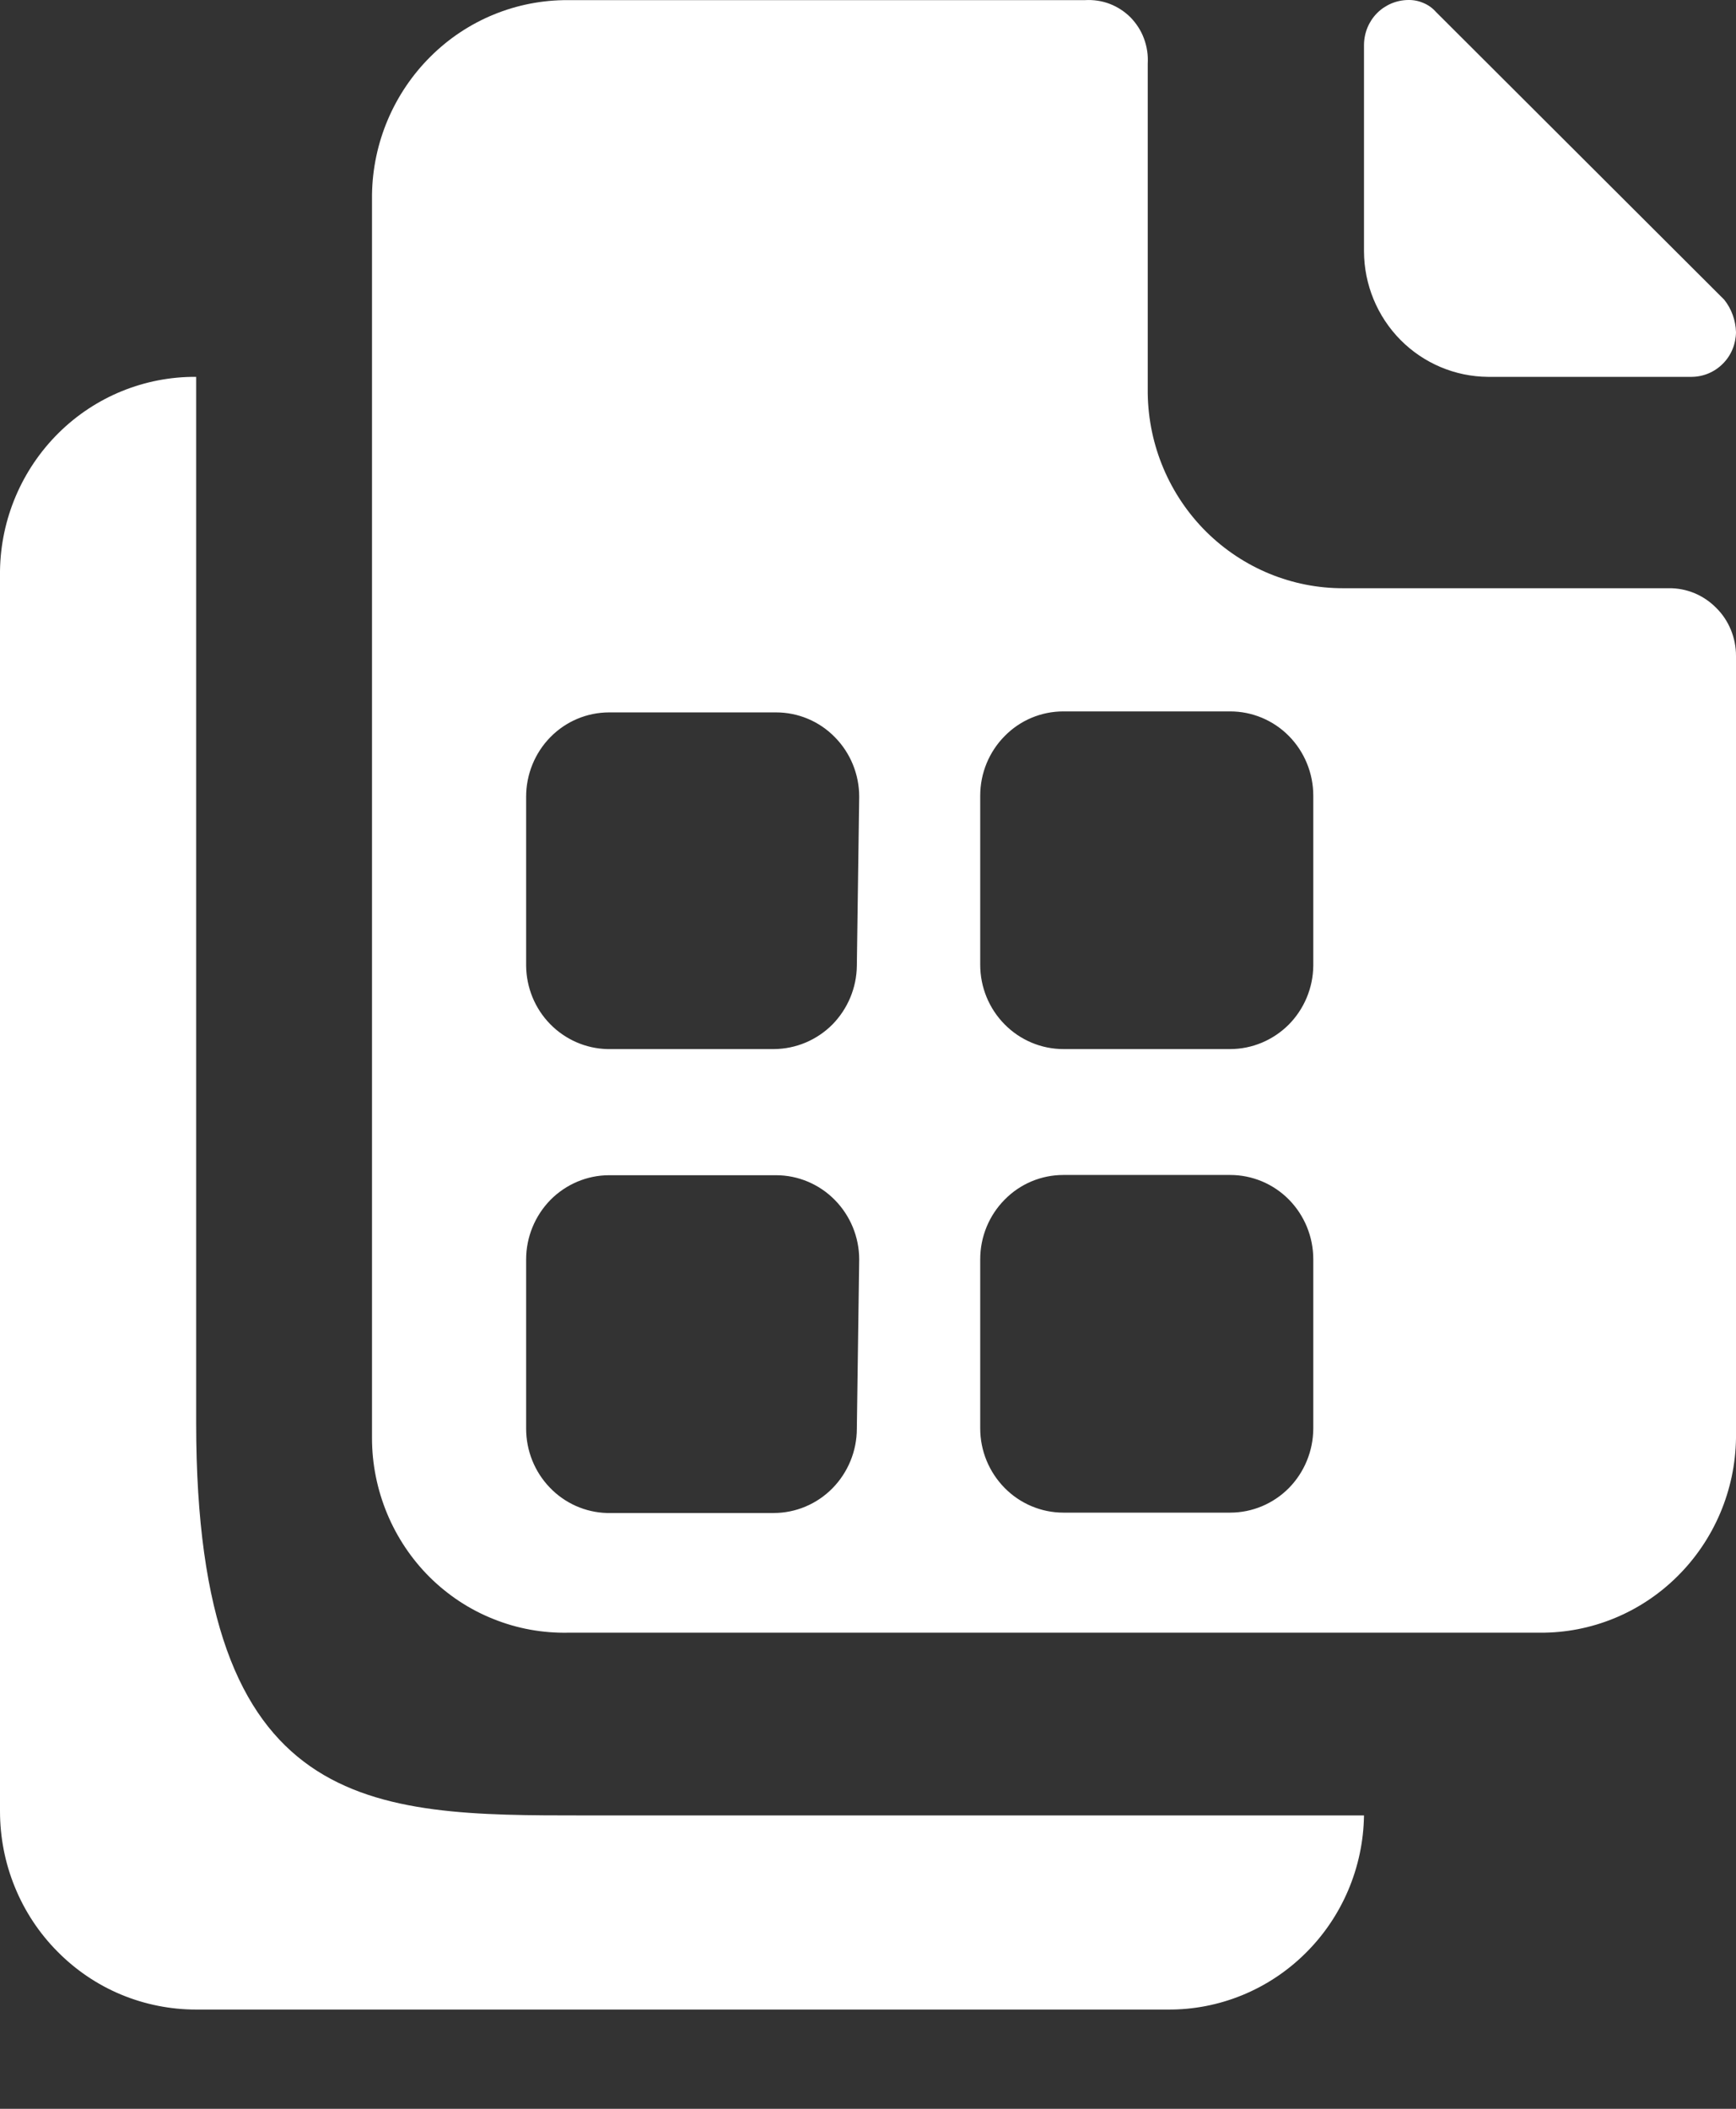 <svg width="14" height="17" viewBox="0 0 14 17" fill="none" xmlns="http://www.w3.org/2000/svg">
<rect x="0" y="0" width="14" height="17" fill="#333333" stroke="none"/>
<path fill-rule="evenodd" clip-rule="evenodd" d="M13.905 2.416L11.581 0.097C11.553 0.065 11.518 0.04 11.479 0.024C11.44 0.007 11.398 -0.001 11.356 0C11.262 0.001 11.172 0.039 11.105 0.106C11.038 0.174 11.001 0.265 11 0.361V2.027C11.001 2.294 11.107 2.551 11.294 2.74C11.481 2.929 11.735 3.036 11.999 3.038H13.644C13.738 3.037 13.828 2.999 13.895 2.931C13.962 2.864 13.999 2.772 14 2.677C13.997 2.582 13.964 2.49 13.905 2.416Z" fill="white"/>
<path fill-rule="evenodd" clip-rule="evenodd" d="M1.582 11.473V3.038C1.168 3.035 0.769 3.197 0.473 3.49C0.176 3.784 0.006 4.183 2.29611e-06 4.602V14.6C-0 14.81 0.04 15.018 0.12 15.213C0.199 15.407 0.316 15.584 0.463 15.732C0.61 15.881 0.784 15.999 0.976 16.079C1.168 16.159 1.374 16.2 1.582 16.2H9.418C9.832 16.203 10.231 16.04 10.527 15.747C10.824 15.454 10.994 15.054 11 14.635H4.709C2.995 14.635 1.582 14.635 1.582 11.473Z" fill="white"/>
<path fill-rule="evenodd" clip-rule="evenodd" d="M13.459 4.742H10.836C10.422 4.744 10.024 4.58 9.728 4.287C9.432 3.993 9.262 3.593 9.256 3.173V0.514C9.26 0.445 9.25 0.377 9.226 0.312C9.203 0.248 9.165 0.19 9.118 0.141C9.07 0.093 9.012 0.055 8.949 0.031C8.886 0.007 8.818 -0.003 8.75 0.001H4.58C4.165 -0.001 3.767 0.162 3.472 0.456C3.176 0.75 3.006 1.15 3 1.569V11.594C3 11.803 3.042 12.009 3.122 12.202C3.202 12.394 3.319 12.569 3.466 12.715C3.614 12.861 3.788 12.976 3.98 13.052C4.171 13.129 4.376 13.166 4.582 13.162H12.418C12.832 13.165 13.231 13.002 13.527 12.708C13.824 12.414 13.994 12.014 14 11.594V5.287C14 5.215 13.986 5.144 13.959 5.078C13.932 5.012 13.892 4.951 13.841 4.901C13.791 4.85 13.732 4.81 13.666 4.782C13.6 4.755 13.53 4.741 13.459 4.742ZM6.91 11.517C6.91 11.697 6.839 11.87 6.713 11.998C6.588 12.125 6.417 12.197 6.24 12.197H4.894C4.72 12.192 4.554 12.118 4.433 11.991C4.311 11.864 4.243 11.694 4.243 11.517V10.153C4.243 9.973 4.314 9.801 4.439 9.673C4.565 9.546 4.735 9.474 4.913 9.474H6.259C6.436 9.474 6.607 9.546 6.732 9.673C6.858 9.801 6.929 9.973 6.929 10.153L6.91 11.517ZM6.91 7.786C6.908 7.964 6.836 8.134 6.712 8.26C6.587 8.385 6.418 8.456 6.242 8.457H4.897C4.724 8.453 4.558 8.38 4.436 8.255C4.314 8.13 4.245 7.962 4.243 7.786V6.422C4.243 6.242 4.314 6.069 4.439 5.942C4.565 5.814 4.735 5.743 4.913 5.743H6.259C6.436 5.743 6.607 5.814 6.732 5.942C6.858 6.069 6.929 6.242 6.929 6.422L6.91 7.786ZM10.591 11.517C10.59 11.697 10.519 11.869 10.394 11.996C10.268 12.123 10.098 12.194 9.921 12.194H8.575C8.398 12.194 8.227 12.122 8.102 11.995C7.976 11.867 7.905 11.695 7.905 11.515V10.151C7.905 9.971 7.976 9.798 8.102 9.671C8.227 9.543 8.398 9.472 8.575 9.472H9.921C10.098 9.472 10.269 9.543 10.395 9.671C10.52 9.798 10.591 9.971 10.591 10.151V11.517ZM10.591 7.786C10.589 7.965 10.517 8.135 10.392 8.261C10.266 8.386 10.097 8.457 9.921 8.457H8.575C8.398 8.457 8.227 8.385 8.102 8.258C7.976 8.131 7.905 7.958 7.905 7.778V6.414C7.905 6.234 7.976 6.061 8.102 5.934C8.227 5.806 8.398 5.735 8.575 5.735H9.921C10.098 5.735 10.269 5.806 10.395 5.934C10.52 6.061 10.591 6.234 10.591 6.414V7.786Z" fill="white"/>
</svg>
